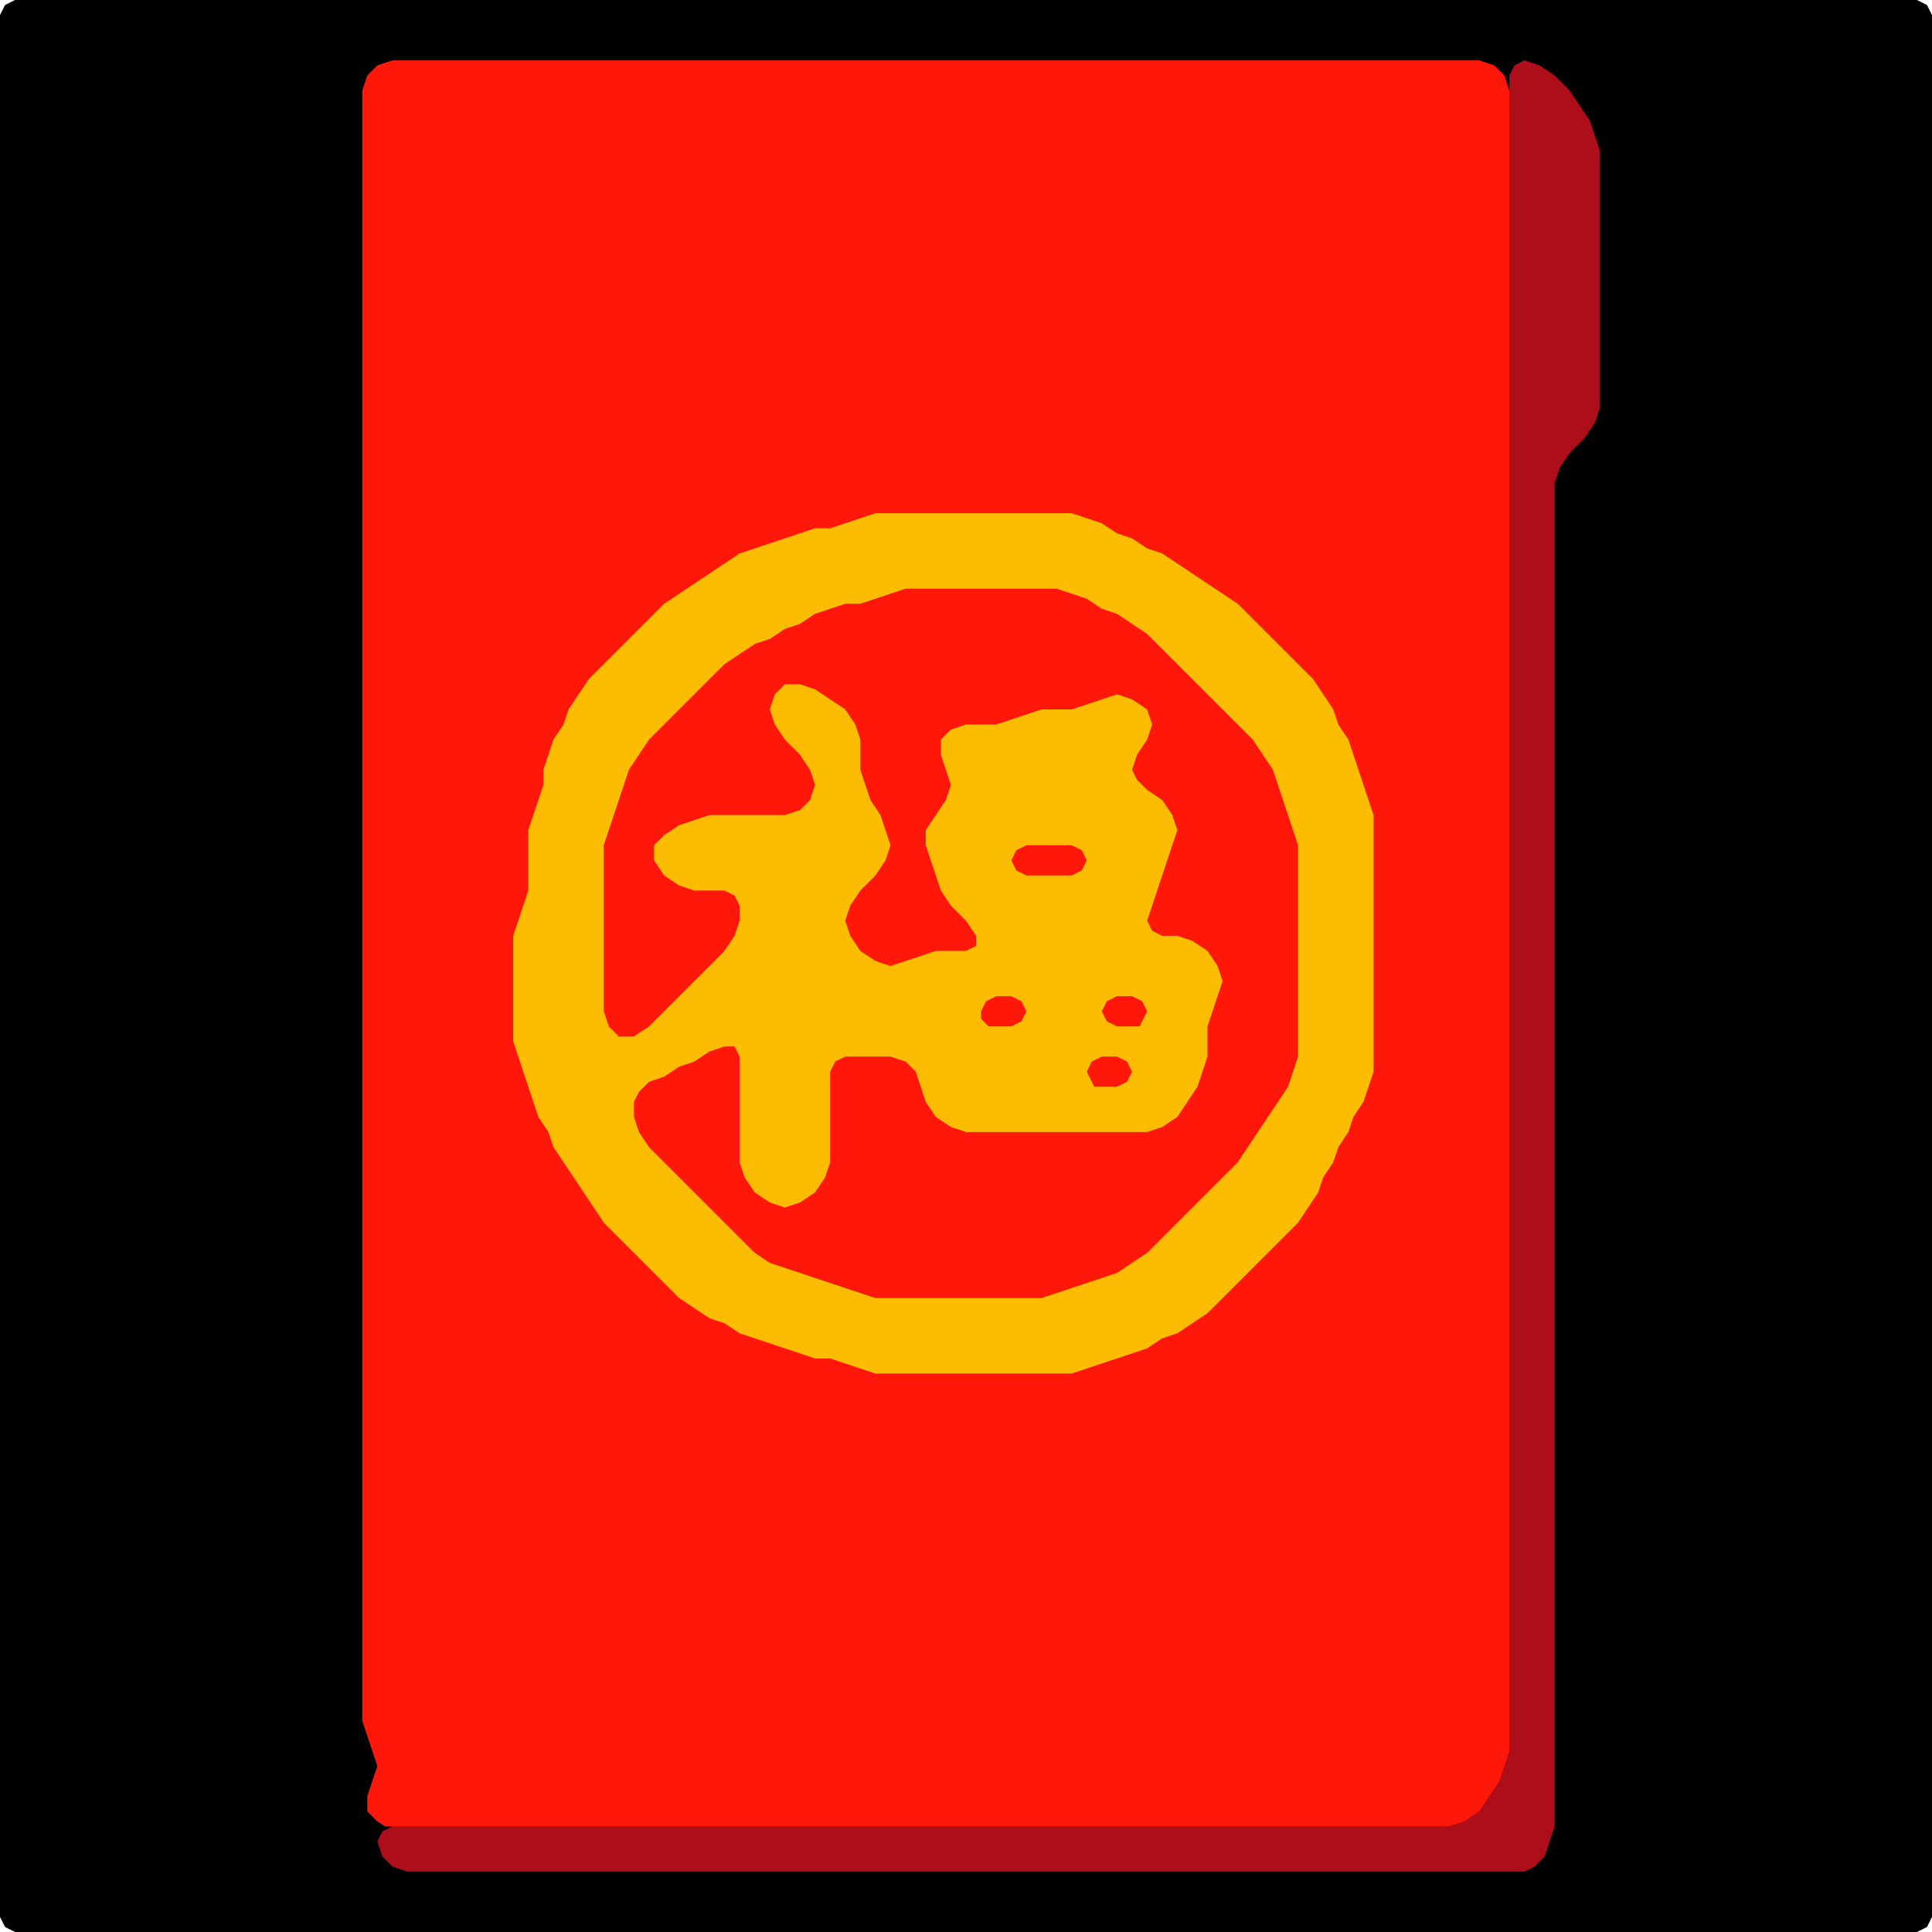 <?xml version="1.0" encoding="UTF-8" standalone="no"?>
<!DOCTYPE svg PUBLIC "-//W3C//DTD SVG 1.1//EN"
"http://www.w3.org/Graphics/SVG/1.1/DTD/svg11.dtd">
<svg width="128" height="128" xmlns="http://www.w3.org/2000/svg" version="1.1">
<path d="M 104.5 128.0 L 105.0 128.0 L 106.0 128.0 L 107.0 128.0 L 108.0 128.0 L 109.0 128.0 L 110.0 128.0 L 111.0 128.0 L 112.0 128.0 L 113.0 128.0 L 114.0 128.0 L 115.0 128.0 L 116.0 128.0 L 117.0 128.0 L 118.0 128.0 L 119.0 128.0 L 120.0 128.0 L 121.0 128.0 L 122.0 128.0 L 123.0 128.0 L 124.0 128.0 L 125.0 128.0 L 126.0 128.0 L 127.0 128.0 L 127.667 127.667 L 128.0 127.0 L 128.0 126.0 L 128.0 125.0 L 128.0 124.0 L 128.0 123.0 L 128.0 122.0 L 128.0 121.0 L 128.0 120.0 L 128.0 119.0 L 128.0 118.0 L 128.0 117.0 L 128.0 116.0 L 128.0 115.0 L 128.0 114.0 L 128.0 113.0 L 128.0 112.0 L 128.0 111.0 L 128.0 110.0 L 128.0 109.0 L 128.0 108.0 L 128.0 107.0 L 128.0 106.0 L 128.0 105.0 L 128.0 104.0 L 128.0 103.0 L 128.0 102.0 L 128.0 101.0 L 128.0 100.0 L 128.0 99.0 L 128.0 98.0 L 128.0 97.0 L 128.0 96.0 L 128.0 95.0 L 128.0 94.0 L 128.0 93.0 L 128.0 92.0 L 128.0 91.0 L 128.0 90.0 L 128.0 89.0 L 128.0 88.0 L 128.0 87.0 L 128.0 86.0 L 128.0 85.0 L 128.0 84.0 L 128.0 83.0 L 128.0 82.0 L 128.0 81.0 L 128.0 80.0 L 128.0 79.0 L 128.0 78.0 L 128.0 77.0 L 128.0 76.0 L 128.0 75.0 L 128.0 74.0 L 128.0 73.0 L 128.0 72.0 L 128.0 71.0 L 128.0 70.0 L 128.0 69.0 L 128.0 68.0 L 128.0 67.0 L 128.0 66.0 L 128.0 65.0 L 128.0 64.0 L 128.0 63.0 L 128.0 62.0 L 128.0 61.0 L 128.0 60.0 L 128.0 59.0 L 128.0 58.0 L 128.0 57.0 L 128.0 56.0 L 128.0 55.0 L 128.0 54.0 L 128.0 53.0 L 128.0 52.0 L 128.0 51.0 L 128.0 50.0 L 128.0 49.0 L 128.0 48.0 L 128.0 47.0 L 128.0 46.0 L 128.0 45.0 L 128.0 44.0 L 128.0 43.0 L 128.0 42.0 L 128.0 41.0 L 128.0 40.0 L 128.0 39.0 L 128.0 38.0 L 128.0 37.0 L 128.0 36.0 L 128.0 35.0 L 128.0 34.0 L 128.0 33.0 L 128.0 32.0 L 128.0 31.0 L 128.0 30.0 L 128.0 29.0 L 128.0 28.0 L 128.0 27.0 L 128.0 26.0 L 128.0 25.0 L 128.0 24.0 L 128.0 23.0 L 128.0 22.0 L 128.0 21.0 L 128.0 20.0 L 128.0 19.0 L 128.0 18.0 L 128.0 17.0 L 128.0 16.0 L 128.0 15.0 L 128.0 14.0 L 128.0 13.0 L 128.0 12.0 L 128.0 11.0 L 128.0 10.0 L 128.0 9.0 L 128.0 8.0 L 128.0 7.0 L 128.0 6.0 L 128.0 5.0 L 128.0 4.0 L 128.0 3.0 L 128.0 2.0 L 128.0 1.0 L 127.667 0.333 L 127.0 0.0 L 126.0 0.0 L 125.0 0.0 L 124.0 0.0 L 123.0 0.0 L 122.0 0.0 L 121.0 0.0 L 120.0 0.0 L 119.0 0.0 L 118.0 0.0 L 117.0 0.0 L 116.0 0.0 L 115.0 0.0 L 114.0 0.0 L 113.0 0.0 L 112.0 0.0 L 111.0 0.0 L 110.0 0.0 L 109.0 0.0 L 108.0 0.0 L 107.0 0.0 L 106.0 0.0 L 105.0 0.0 L 104.0 0.0 L 103.0 0.0 L 102.0 0.0 L 101.0 0.0 L 100.0 0.0 L 99.0 0.0 L 98.0 0.0 L 97.0 0.0 L 96.0 0.0 L 95.0 0.0 L 94.0 0.0 L 93.0 0.0 L 92.0 0.0 L 91.0 0.0 L 90.0 0.0 L 89.0 0.0 L 88.0 0.0 L 87.0 0.0 L 86.0 0.0 L 85.0 0.0 L 84.0 0.0 L 83.0 0.0 L 82.0 0.0 L 81.0 0.0 L 80.0 0.0 L 79.0 0.0 L 78.0 0.0 L 77.0 0.0 L 76.0 0.0 L 75.0 0.0 L 74.0 0.0 L 73.0 0.0 L 72.0 0.0 L 71.0 0.0 L 70.0 0.0 L 69.0 0.0 L 68.0 0.0 L 67.0 0.0 L 66.0 0.0 L 65.0 0.0 L 64.0 0.0 L 63.0 0.0 L 62.0 0.0 L 61.0 0.0 L 60.0 0.0 L 59.0 0.0 L 58.0 0.0 L 57.0 0.0 L 56.0 0.0 L 55.0 0.0 L 54.0 0.0 L 53.0 0.0 L 52.0 0.0 L 51.0 0.0 L 50.0 0.0 L 49.0 0.0 L 48.0 0.0 L 47.0 0.0 L 46.0 0.0 L 45.0 0.0 L 44.0 0.0 L 43.0 0.0 L 42.0 0.0 L 41.0 0.0 L 40.0 0.0 L 39.0 0.0 L 38.0 0.0 L 37.0 0.0 L 36.0 0.0 L 35.0 0.0 L 34.0 0.0 L 33.0 0.0 L 32.0 0.0 L 31.0 0.0 L 30.0 0.0 L 29.0 0.0 L 28.0 0.0 L 27.0 0.0 L 26.0 0.0 L 25.0 0.0 L 24.0 0.0 L 23.0 0.0 L 22.0 0.0 L 21.0 0.0 L 20.0 0.0 L 19.0 0.0 L 18.0 0.0 L 17.0 0.0 L 16.0 0.0 L 15.0 0.0 L 14.0 0.0 L 13.0 0.0 L 12.0 0.0 L 11.0 0.0 L 10.0 0.0 L 9.0 0.0 L 8.0 0.0 L 7.0 0.0 L 6.0 0.0 L 5.0 0.0 L 4.0 0.0 L 3.0 0.0 L 2.0 0.0 L 1.0 0.0 L 0.333 0.333 L 0.0 1.0 L 0.0 2.0 L 0.0 3.0 L 0.0 4.0 L 0.0 5.0 L 0.0 6.0 L 0.0 7.0 L 0.0 8.0 L 0.0 9.0 L 0.0 10.0 L 0.0 11.0 L 0.0 12.0 L 0.0 13.0 L 0.0 14.0 L 0.0 15.0 L 0.0 16.0 L 0.0 17.0 L 0.0 18.0 L 0.0 19.0 L 0.0 20.0 L 0.0 21.0 L 0.0 22.0 L 0.0 23.0 L 0.0 24.0 L 0.0 25.0 L 0.0 26.0 L 0.0 27.0 L 0.0 28.0 L 0.0 29.0 L 0.0 30.0 L 0.0 31.0 L 0.0 32.0 L 0.0 33.0 L 0.0 34.0 L 0.0 35.0 L 0.0 36.0 L 0.0 37.0 L 0.0 38.0 L 0.0 39.0 L 0.0 40.0 L 0.0 41.0 L 0.0 42.0 L 0.0 43.0 L 0.0 44.0 L 0.0 45.0 L 0.0 46.0 L 0.0 47.0 L 0.0 48.0 L 0.0 49.0 L 0.0 50.0 L 0.0 51.0 L 0.0 52.0 L 0.0 53.0 L 0.0 54.0 L 0.0 55.0 L 0.0 56.0 L 0.0 57.0 L 0.0 58.0 L 0.0 59.0 L 0.0 60.0 L 0.0 61.0 L 0.0 62.0 L 0.0 63.0 L 0.0 64.0 L 0.0 65.0 L 0.0 66.0 L 0.0 67.0 L 0.0 68.0 L 0.0 69.0 L 0.0 70.0 L 0.0 71.0 L 0.0 72.0 L 0.0 73.0 L 0.0 74.0 L 0.0 75.0 L 0.0 76.0 L 0.0 77.0 L 0.0 78.0 L 0.0 79.0 L 0.0 80.0 L 0.0 81.0 L 0.0 82.0 L 0.0 83.0 L 0.0 84.0 L 0.0 85.0 L 0.0 86.0 L 0.0 87.0 L 0.0 88.0 L 0.0 89.0 L 0.0 90.0 L 0.0 91.0 L 0.0 92.0 L 0.0 93.0 L 0.0 94.0 L 0.0 95.0 L 0.0 96.0 L 0.0 97.0 L 0.0 98.0 L 0.0 99.0 L 0.0 100.0 L 0.0 101.0 L 0.0 102.0 L 0.0 103.0 L 0.0 104.0 L 0.0 105.0 L 0.0 106.0 L 0.0 107.0 L 0.0 108.0 L 0.0 109.0 L 0.0 110.0 L 0.0 111.0 L 0.0 112.0 L 0.0 113.0 L 0.0 114.0 L 0.0 115.0 L 0.0 116.0 L 0.0 117.0 L 0.0 118.0 L 0.0 119.0 L 0.0 120.0 L 0.0 121.0 L 0.0 122.0 L 0.0 123.0 L 0.0 124.0 L 0.0 125.0 L 0.0 126.0 L 0.0 127.0 L 0.333 127.667 L 1.0 128.0 L 2.0 128.0 L 3.0 128.0 L 4.0 128.0 L 5.0 128.0 L 6.0 128.0 L 7.0 128.0 L 8.0 128.0 L 9.0 128.0 L 10.0 128.0 L 11.0 128.0 L 12.0 128.0 L 13.0 128.0 L 14.0 128.0 L 15.0 128.0 L 16.0 128.0 L 17.0 128.0 L 18.0 128.0 L 19.0 128.0 L 20.0 128.0 L 21.0 128.0 L 22.0 128.0 L 23.0 128.0 L 24.0 128.0 L 25.0 128.0 L 26.0 128.0 L 27.0 128.0 L 28.0 128.0 L 29.0 128.0 L 30.0 128.0 L 31.0 128.0 L 32.0 128.0 L 33.0 128.0 L 34.0 128.0 L 35.0 128.0 L 36.0 128.0 L 37.0 128.0 L 38.0 128.0 L 39.0 128.0 L 40.0 128.0 L 41.0 128.0 L 42.0 128.0 L 43.0 128.0 L 44.0 128.0 L 45.0 128.0 L 46.0 128.0 L 47.0 128.0 L 48.0 128.0 L 49.0 128.0 L 50.0 128.0 L 51.0 128.0 L 52.0 128.0 L 53.0 128.0 L 54.0 128.0 L 55.0 128.0 L 56.0 128.0 L 57.0 128.0 L 58.0 128.0 L 59.0 128.0 L 60.0 128.0 L 61.0 128.0 L 62.0 128.0 L 63.0 128.0 L 64.0 128.0 L 65.0 128.0 L 66.0 128.0 L 67.0 128.0 L 68.0 128.0 L 69.0 128.0 L 70.0 128.0 L 71.0 128.0 L 72.0 128.0 L 73.0 128.0 L 74.0 128.0 L 75.0 128.0 L 76.0 128.0 L 77.0 128.0 L 78.0 128.0 L 79.0 128.0 L 80.0 128.0 L 81.0 128.0 L 82.0 128.0 L 83.0 128.0 L 84.0 128.0 L 85.0 128.0 L 86.0 128.0 L 87.0 128.0 L 88.0 128.0 L 89.0 128.0 L 90.0 128.0 L 91.0 128.0 L 92.0 128.0 L 93.0 128.0 L 94.0 128.0 L 95.0 128.0 L 96.0 128.0 L 97.0 128.0 L 98.0 128.0 L 99.0 128.0 L 100.0 128.0 L 101.0 128.0 L 102.0 128.0 L 103.0 128.0 L 103.5 128.0 Z" stroke="none" fill="rgb(0,0,0)" />
<path d="M 26.5 121.0 L 27.0 121.0 L 28.0 121.0 L 29.0 121.0 L 30.0 121.0 L 31.0 121.0 L 32.0 121.0 L 33.0 121.0 L 34.0 121.0 L 35.0 121.0 L 36.0 121.0 L 37.0 121.0 L 38.0 121.0 L 39.0 121.0 L 40.0 121.0 L 41.0 121.0 L 42.0 121.0 L 43.0 121.0 L 44.0 121.0 L 45.0 121.0 L 46.0 121.0 L 47.0 121.0 L 48.0 121.0 L 49.0 121.0 L 50.0 121.0 L 51.0 121.0 L 52.0 121.0 L 53.0 121.0 L 54.0 121.0 L 55.0 121.0 L 56.0 121.0 L 57.0 121.0 L 58.0 121.0 L 59.0 121.0 L 60.0 121.0 L 61.0 121.0 L 62.0 121.0 L 63.0 121.0 L 64.0 121.0 L 65.0 121.0 L 66.0 121.0 L 67.0 121.0 L 68.0 121.0 L 69.0 121.0 L 70.0 121.0 L 71.0 121.0 L 72.0 121.0 L 73.0 121.0 L 74.0 121.0 L 75.0 121.0 L 76.0 121.0 L 77.0 121.0 L 78.0 121.0 L 79.0 121.0 L 80.0 121.0 L 81.0 121.0 L 82.0 121.0 L 83.0 121.0 L 84.0 121.0 L 85.0 121.0 L 86.0 121.0 L 87.0 121.0 L 88.0 121.0 L 89.0 121.0 L 90.0 121.0 L 91.0 121.0 L 92.0 121.0 L 93.0 121.0 L 94.0 121.0 L 95.0 121.0 L 96.0 121.0 L 97.0 121.0 L 98.0 120.667 L 98.667 120.0 L 99.333 119.0 L 99.667 118.0 L 100.0 117.0 L 100.0 116.0 L 100.0 115.0 L 100.0 114.0 L 100.0 113.0 L 100.0 112.0 L 100.0 111.0 L 100.0 110.0 L 100.0 109.0 L 100.0 108.0 L 100.0 107.0 L 100.0 106.0 L 100.0 105.0 L 100.0 104.0 L 100.0 103.0 L 100.0 102.0 L 100.0 101.0 L 100.0 100.0 L 100.0 99.0 L 100.0 98.0 L 100.0 97.0 L 100.0 96.0 L 100.0 95.0 L 100.0 94.0 L 100.0 93.0 L 100.0 92.0 L 100.0 91.0 L 100.0 90.0 L 100.0 89.0 L 100.0 88.0 L 100.0 87.0 L 100.0 86.0 L 100.0 85.0 L 100.0 84.0 L 100.0 83.0 L 100.0 82.0 L 100.0 81.0 L 100.0 80.0 L 100.0 79.0 L 100.0 78.0 L 100.0 77.0 L 100.0 76.0 L 100.0 75.0 L 100.0 74.0 L 100.0 73.0 L 100.0 72.0 L 100.0 71.0 L 100.0 70.0 L 100.0 69.0 L 100.0 68.0 L 100.0 67.0 L 100.0 66.0 L 100.0 65.0 L 100.0 64.0 L 100.0 63.0 L 100.0 62.0 L 100.0 61.0 L 100.0 60.0 L 100.0 59.0 L 100.0 58.0 L 100.0 57.0 L 100.0 56.0 L 100.0 55.0 L 100.0 54.0 L 100.0 53.0 L 100.0 52.0 L 100.0 51.0 L 100.0 50.0 L 100.0 49.0 L 100.0 48.0 L 100.0 47.0 L 100.0 46.0 L 100.0 45.0 L 100.0 44.0 L 100.0 43.0 L 100.0 42.0 L 100.0 41.0 L 100.0 40.0 L 100.0 39.0 L 100.0 38.0 L 100.0 37.0 L 100.0 36.0 L 100.0 35.0 L 100.0 34.0 L 100.0 33.0 L 100.0 32.0 L 100.0 31.0 L 100.0 30.0 L 100.0 29.0 L 100.0 28.0 L 100.0 27.0 L 100.0 26.0 L 100.0 25.0 L 100.0 24.0 L 100.0 23.0 L 100.0 22.0 L 100.0 21.0 L 100.0 20.0 L 100.0 19.0 L 100.0 18.0 L 100.0 17.0 L 100.0 16.0 L 100.0 15.0 L 100.0 14.0 L 100.0 13.0 L 100.0 12.0 L 100.0 11.0 L 100.0 10.0 L 100.0 9.0 L 100.0 8.0 L 100.0 7.0 L 100.0 6.0 L 99.667 5.0 L 99.0 4.333 L 98.0 4.0 L 97.0 4.0 L 96.0 4.0 L 95.0 4.0 L 94.0 4.0 L 93.0 4.0 L 92.0 4.0 L 91.0 4.0 L 90.0 4.0 L 89.0 4.0 L 88.0 4.0 L 87.0 4.0 L 86.0 4.0 L 85.0 4.0 L 84.0 4.0 L 83.0 4.0 L 82.0 4.0 L 81.0 4.0 L 80.0 4.0 L 79.0 4.0 L 78.0 4.0 L 77.0 4.0 L 76.0 4.0 L 75.0 4.0 L 74.0 4.0 L 73.0 4.0 L 72.0 4.0 L 71.0 4.0 L 70.0 4.0 L 69.0 4.0 L 68.0 4.0 L 67.0 4.0 L 66.0 4.0 L 65.0 4.0 L 64.0 4.0 L 63.0 4.0 L 62.0 4.0 L 61.0 4.0 L 60.0 4.0 L 59.0 4.0 L 58.0 4.0 L 57.0 4.0 L 56.0 4.0 L 55.0 4.0 L 54.0 4.0 L 53.0 4.0 L 52.0 4.0 L 51.0 4.0 L 50.0 4.0 L 49.0 4.0 L 48.0 4.0 L 47.0 4.0 L 46.0 4.0 L 45.0 4.0 L 44.0 4.0 L 43.0 4.0 L 42.0 4.0 L 41.0 4.0 L 40.0 4.0 L 39.0 4.0 L 38.0 4.0 L 37.0 4.0 L 36.0 4.0 L 35.0 4.0 L 34.0 4.0 L 33.0 4.0 L 32.0 4.0 L 31.0 4.0 L 30.0 4.0 L 29.0 4.0 L 28.0 4.0 L 27.0 4.0 L 26.0 4.0 L 25.0 4.333 L 24.333 5.0 L 24.0 6.0 L 24.0 7.0 L 24.0 8.0 L 24.0 9.0 L 24.0 10.0 L 24.0 11.0 L 24.0 12.0 L 24.0 13.0 L 24.0 14.0 L 24.0 15.0 L 24.0 16.0 L 24.0 17.0 L 24.0 18.0 L 24.0 19.0 L 24.0 20.0 L 24.0 21.0 L 24.0 22.0 L 24.0 23.0 L 24.0 24.0 L 24.0 25.0 L 24.0 26.0 L 24.0 27.0 L 24.0 28.0 L 24.0 29.0 L 24.0 30.0 L 24.0 31.0 L 24.0 32.0 L 24.0 33.0 L 24.0 34.0 L 24.0 35.0 L 24.0 36.0 L 24.0 37.0 L 24.0 38.0 L 24.0 39.0 L 24.0 40.0 L 24.0 41.0 L 24.0 42.0 L 24.0 43.0 L 24.0 44.0 L 24.0 45.0 L 24.0 46.0 L 24.0 47.0 L 24.0 48.0 L 24.0 49.0 L 24.0 50.0 L 24.0 51.0 L 24.0 52.0 L 24.0 53.0 L 24.0 54.0 L 24.0 55.0 L 24.0 56.0 L 24.0 57.0 L 24.0 58.0 L 24.0 59.0 L 24.0 60.0 L 24.0 61.0 L 24.0 62.0 L 24.0 63.0 L 24.0 64.0 L 24.0 65.0 L 24.0 66.0 L 24.0 67.0 L 24.0 68.0 L 24.0 69.0 L 24.0 70.0 L 24.0 71.0 L 24.0 72.0 L 24.0 73.0 L 24.0 74.0 L 24.0 75.0 L 24.0 76.0 L 24.0 77.0 L 24.0 78.0 L 24.0 79.0 L 24.0 80.0 L 24.0 81.0 L 24.0 82.0 L 24.0 83.0 L 24.0 84.0 L 24.0 85.0 L 24.0 86.0 L 24.0 87.0 L 24.0 88.0 L 24.0 89.0 L 24.0 90.0 L 24.0 91.0 L 24.0 92.0 L 24.0 93.0 L 24.0 94.0 L 24.0 95.0 L 24.0 96.0 L 24.0 97.0 L 24.0 98.0 L 24.0 99.0 L 24.0 100.0 L 24.0 101.0 L 24.0 102.0 L 24.0 103.0 L 24.0 104.0 L 24.0 105.0 L 24.0 106.0 L 24.0 107.0 L 24.0 108.0 L 24.0 109.0 L 24.0 110.0 L 24.0 111.0 L 24.0 112.0 L 24.0 113.0 L 24.0 114.0 L 24.333 115.0 L 24.667 116.0 L 25.0 117.0 L 24.667 118.0 L 24.333 119.0 L 24.333 120.0 L 25.0 120.667 L 25.5 121.0 Z" stroke="none" fill="rgb(255,24,10)" />
<path d="M 39.5 124.0 L 40.0 124.0 L 41.0 124.0 L 42.0 124.0 L 43.0 124.0 L 44.0 124.0 L 45.0 124.0 L 46.0 124.0 L 47.0 124.0 L 48.0 124.0 L 49.0 124.0 L 50.0 124.0 L 51.0 124.0 L 52.0 124.0 L 53.0 124.0 L 54.0 124.0 L 55.0 124.0 L 56.0 124.0 L 57.0 124.0 L 58.0 124.0 L 59.0 124.0 L 60.0 124.0 L 61.0 124.0 L 62.0 124.0 L 63.0 124.0 L 64.0 124.0 L 65.0 124.0 L 66.0 124.0 L 67.0 124.0 L 68.0 124.0 L 69.0 124.0 L 70.0 124.0 L 71.0 124.0 L 72.0 124.0 L 73.0 124.0 L 74.0 124.0 L 75.0 124.0 L 76.0 124.0 L 77.0 124.0 L 78.0 124.0 L 79.0 124.0 L 80.0 124.0 L 81.0 124.0 L 82.0 124.0 L 83.0 124.0 L 84.0 124.0 L 85.0 124.0 L 86.0 124.0 L 87.0 124.0 L 88.0 124.0 L 89.0 124.0 L 90.0 124.0 L 91.0 124.0 L 92.0 124.0 L 93.0 124.0 L 94.0 124.0 L 95.0 124.0 L 96.0 124.0 L 97.0 124.0 L 98.0 124.0 L 99.0 124.0 L 100.0 124.0 L 101.0 124.0 L 101.667 123.667 L 102.333 123.0 L 102.667 122.0 L 103.0 121.0 L 103.0 120.0 L 103.0 119.0 L 103.0 118.0 L 103.0 117.0 L 103.0 116.0 L 103.0 115.0 L 103.0 114.0 L 103.0 113.0 L 103.0 112.0 L 103.0 111.0 L 103.0 110.0 L 103.0 109.0 L 103.0 108.0 L 103.0 107.0 L 103.0 106.0 L 103.0 105.0 L 103.0 104.0 L 103.0 103.0 L 103.0 102.0 L 103.0 101.0 L 103.0 100.0 L 103.0 99.0 L 103.0 98.0 L 103.0 97.0 L 103.0 96.0 L 103.0 95.0 L 103.0 94.0 L 103.0 93.0 L 103.0 92.0 L 103.0 91.0 L 103.0 90.0 L 103.0 89.0 L 103.0 88.0 L 103.0 87.0 L 103.0 86.0 L 103.0 85.0 L 103.0 84.0 L 103.0 83.0 L 103.0 82.0 L 103.0 81.0 L 103.0 80.0 L 103.0 79.0 L 103.0 78.0 L 103.0 77.0 L 103.0 76.0 L 103.0 75.0 L 103.0 74.0 L 103.0 73.0 L 103.0 72.0 L 103.0 71.0 L 103.0 70.0 L 103.0 69.0 L 103.0 68.0 L 103.0 67.0 L 103.0 66.0 L 103.0 65.0 L 103.0 64.0 L 103.0 63.0 L 103.0 62.0 L 103.0 61.0 L 103.0 60.0 L 103.0 59.0 L 103.0 58.0 L 103.0 57.0 L 103.0 56.0 L 103.0 55.0 L 103.0 54.0 L 103.0 53.0 L 103.0 52.0 L 103.0 51.0 L 103.0 50.0 L 103.0 49.0 L 103.0 48.0 L 103.0 47.0 L 103.0 46.0 L 103.0 45.0 L 103.0 44.0 L 103.0 43.0 L 103.0 42.0 L 103.0 41.0 L 103.0 40.0 L 103.0 39.0 L 103.0 38.0 L 103.0 37.0 L 103.0 36.0 L 103.0 35.0 L 103.0 34.0 L 103.0 33.0 L 103.0 32.0 L 103.333 31.0 L 104.0 30.0 L 105.0 29.0 L 105.667 28.0 L 106.0 27.0 L 106.0 26.0 L 106.0 25.0 L 106.0 24.0 L 106.0 23.0 L 106.0 22.0 L 106.0 21.0 L 106.0 20.0 L 106.0 19.0 L 106.0 18.0 L 106.0 17.0 L 106.0 16.0 L 106.0 15.0 L 106.0 14.0 L 106.0 13.0 L 106.0 12.0 L 106.0 11.0 L 106.0 10.0 L 105.667 9.0 L 105.333 8.0 L 104.667 7.0 L 104.0 6.0 L 103.0 5.0 L 102.0 4.333 L 101.0 4.0 L 100.333 4.333 L 100.0 5.0 L 100.0 6.0 L 100.0 7.0 L 100.0 8.0 L 100.0 9.0 L 100.0 10.0 L 100.0 11.0 L 100.0 12.0 L 100.0 13.0 L 100.0 14.0 L 100.0 15.0 L 100.0 16.0 L 100.0 17.0 L 100.0 18.0 L 100.0 19.0 L 100.0 20.0 L 100.0 21.0 L 100.0 22.0 L 100.0 23.0 L 100.0 24.0 L 100.0 25.0 L 100.0 26.0 L 100.0 27.0 L 100.0 28.0 L 100.0 29.0 L 100.0 30.0 L 100.0 31.0 L 100.0 32.0 L 100.0 33.0 L 100.0 34.0 L 100.0 35.0 L 100.0 36.0 L 100.0 37.0 L 100.0 38.0 L 100.0 39.0 L 100.0 40.0 L 100.0 41.0 L 100.0 42.0 L 100.0 43.0 L 100.0 44.0 L 100.0 45.0 L 100.0 46.0 L 100.0 47.0 L 100.0 48.0 L 100.0 49.0 L 100.0 50.0 L 100.0 51.0 L 100.0 52.0 L 100.0 53.0 L 100.0 54.0 L 100.0 55.0 L 100.0 56.0 L 100.0 57.0 L 100.0 58.0 L 100.0 59.0 L 100.0 60.0 L 100.0 61.0 L 100.0 62.0 L 100.0 63.0 L 100.0 64.0 L 100.0 65.0 L 100.0 66.0 L 100.0 67.0 L 100.0 68.0 L 100.0 69.0 L 100.0 70.0 L 100.0 71.0 L 100.0 72.0 L 100.0 73.0 L 100.0 74.0 L 100.0 75.0 L 100.0 76.0 L 100.0 77.0 L 100.0 78.0 L 100.0 79.0 L 100.0 80.0 L 100.0 81.0 L 100.0 82.0 L 100.0 83.0 L 100.0 84.0 L 100.0 85.0 L 100.0 86.0 L 100.0 87.0 L 100.0 88.0 L 100.0 89.0 L 100.0 90.0 L 100.0 91.0 L 100.0 92.0 L 100.0 93.0 L 100.0 94.0 L 100.0 95.0 L 100.0 96.0 L 100.0 97.0 L 100.0 98.0 L 100.0 99.0 L 100.0 100.0 L 100.0 101.0 L 100.0 102.0 L 100.0 103.0 L 100.0 104.0 L 100.0 105.0 L 100.0 106.0 L 100.0 107.0 L 100.0 108.0 L 100.0 109.0 L 100.0 110.0 L 100.0 111.0 L 100.0 112.0 L 100.0 113.0 L 100.0 114.0 L 100.0 115.0 L 100.0 116.0 L 99.667 117.0 L 99.333 118.0 L 98.667 119.0 L 98.0 120.0 L 97.0 120.667 L 96.0 121.0 L 95.0 121.0 L 94.0 121.0 L 93.0 121.0 L 92.0 121.0 L 91.0 121.0 L 90.0 121.0 L 89.0 121.0 L 88.0 121.0 L 87.0 121.0 L 86.0 121.0 L 85.0 121.0 L 84.0 121.0 L 83.0 121.0 L 82.0 121.0 L 81.0 121.0 L 80.0 121.0 L 79.0 121.0 L 78.0 121.0 L 77.0 121.0 L 76.0 121.0 L 75.0 121.0 L 74.0 121.0 L 73.0 121.0 L 72.0 121.0 L 71.0 121.0 L 70.0 121.0 L 69.0 121.0 L 68.0 121.0 L 67.0 121.0 L 66.0 121.0 L 65.0 121.0 L 64.0 121.0 L 63.0 121.0 L 62.0 121.0 L 61.0 121.0 L 60.0 121.0 L 59.0 121.0 L 58.0 121.0 L 57.0 121.0 L 56.0 121.0 L 55.0 121.0 L 54.0 121.0 L 53.0 121.0 L 52.0 121.0 L 51.0 121.0 L 50.0 121.0 L 49.0 121.0 L 48.0 121.0 L 47.0 121.0 L 46.0 121.0 L 45.0 121.0 L 44.0 121.0 L 43.0 121.0 L 42.0 121.0 L 41.0 121.0 L 40.0 121.0 L 39.0 121.0 L 38.0 121.0 L 37.0 121.0 L 36.0 121.0 L 35.0 121.0 L 34.0 121.0 L 33.0 121.0 L 32.0 121.0 L 31.0 121.0 L 30.0 121.0 L 29.0 121.0 L 28.0 121.0 L 27.0 121.0 L 26.0 121.0 L 25.333 121.333 L 25.0 122.0 L 25.333 123.0 L 26.0 123.667 L 27.0 124.0 L 28.0 124.0 L 29.0 124.0 L 30.0 124.0 L 31.0 124.0 L 32.0 124.0 L 33.0 124.0 L 34.0 124.0 L 35.0 124.0 L 36.0 124.0 L 37.0 124.0 L 38.0 124.0 L 38.5 124.0 Z" stroke="none" fill="rgb(174,13,26)" />
<path d="M 59.5 91.0 L 60.0 91.0 L 61.0 91.0 L 62.0 91.0 L 63.0 91.0 L 64.0 91.0 L 65.0 91.0 L 66.0 91.0 L 67.0 91.0 L 68.0 91.0 L 69.0 91.0 L 70.0 91.0 L 71.0 91.0 L 72.0 90.667 L 73.0 90.333 L 74.0 90.0 L 75.0 89.667 L 76.0 89.333 L 77.0 88.667 L 78.0 88.333 L 79.0 87.667 L 80.0 87.0 L 81.0 86.0 L 82.0 85.0 L 83.0 84.0 L 84.0 83.0 L 85.0 82.0 L 86.0 81.0 L 86.667 80.0 L 87.333 79.0 L 87.667 78.0 L 88.333 77.0 L 88.667 76.0 L 89.333 75.0 L 89.667 74.0 L 90.333 73.0 L 90.667 72.0 L 91.0 71.0 L 91.0 70.0 L 91.0 69.0 L 91.0 68.0 L 91.0 67.0 L 91.0 66.0 L 91.0 65.0 L 91.0 64.0 L 91.0 63.0 L 91.0 62.0 L 91.0 61.0 L 91.0 60.0 L 91.0 59.0 L 91.0 58.0 L 91.0 57.0 L 91.0 56.0 L 91.0 55.0 L 91.0 54.0 L 90.667 53.0 L 90.333 52.0 L 90.0 51.0 L 89.667 50.0 L 89.333 49.0 L 88.667 48.0 L 88.333 47.0 L 87.667 46.0 L 87.0 45.0 L 86.0 44.0 L 85.0 43.0 L 84.0 42.0 L 83.0 41.0 L 82.0 40.0 L 81.0 39.333 L 80.0 38.667 L 79.0 38.0 L 78.0 37.333 L 77.0 36.667 L 76.0 36.333 L 75.0 35.667 L 74.0 35.333 L 73.0 34.667 L 72.0 34.333 L 71.0 34.0 L 70.0 34.0 L 69.0 34.0 L 68.0 34.0 L 67.0 34.0 L 66.0 34.0 L 65.0 34.0 L 64.0 34.0 L 63.0 34.0 L 62.0 34.0 L 61.0 34.0 L 60.0 34.0 L 59.0 34.0 L 58.0 34.0 L 57.0 34.333 L 56.0 34.667 L 55.0 35.0 L 54.0 35.0 L 53.0 35.333 L 52.0 35.667 L 51.0 36.0 L 50.0 36.333 L 49.0 36.667 L 48.0 37.333 L 47.0 38.0 L 46.0 38.667 L 45.0 39.333 L 44.0 40.0 L 43.0 41.0 L 42.0 42.0 L 41.0 43.0 L 40.0 44.0 L 39.0 45.0 L 38.333 46.0 L 37.667 47.0 L 37.333 48.0 L 36.667 49.0 L 36.333 50.0 L 36.0 51.0 L 36.0 52.0 L 35.667 53.0 L 35.333 54.0 L 35.0 55.0 L 35.0 56.0 L 35.0 57.0 L 35.0 58.0 L 35.0 59.0 L 34.667 60.0 L 34.333 61.0 L 34.0 62.0 L 34.0 63.0 L 34.0 64.0 L 34.0 65.0 L 34.0 66.0 L 34.0 67.0 L 34.0 68.0 L 34.0 69.0 L 34.333 70.0 L 34.667 71.0 L 35.0 72.0 L 35.333 73.0 L 35.667 74.0 L 36.333 75.0 L 36.667 76.0 L 37.333 77.0 L 38.0 78.0 L 38.667 79.0 L 39.333 80.0 L 40.0 81.0 L 41.0 82.0 L 42.0 83.0 L 43.0 84.0 L 44.0 85.0 L 45.0 86.0 L 46.0 86.667 L 47.0 87.333 L 48.0 87.667 L 49.0 88.333 L 50.0 88.667 L 51.0 89.0 L 52.0 89.333 L 53.0 89.667 L 54.0 90.0 L 55.0 90.0 L 56.0 90.333 L 57.0 90.667 L 58.0 91.0 L 58.5 91.0 Z" stroke="none" fill="rgb(251,188,1)" />
<path d="M 59.5 86.0 L 60.0 86.0 L 61.0 86.0 L 62.0 86.0 L 63.0 86.0 L 64.0 86.0 L 65.0 86.0 L 66.0 86.0 L 67.0 86.0 L 68.0 86.0 L 69.0 86.0 L 70.0 85.667 L 71.0 85.333 L 72.0 85.0 L 73.0 84.667 L 74.0 84.333 L 75.0 83.667 L 76.0 83.0 L 77.0 82.0 L 78.0 81.0 L 79.0 80.0 L 80.0 79.0 L 81.0 78.0 L 82.0 77.0 L 82.667 76.0 L 83.333 75.0 L 84.0 74.0 L 84.667 73.0 L 85.333 72.0 L 85.667 71.0 L 86.0 70.0 L 86.0 69.0 L 86.0 68.0 L 86.0 67.0 L 86.0 66.0 L 86.0 65.0 L 86.0 64.0 L 86.0 63.0 L 86.0 62.0 L 86.0 61.0 L 86.0 60.0 L 86.0 59.0 L 86.0 58.0 L 86.0 57.0 L 86.0 56.0 L 85.667 55.0 L 85.333 54.0 L 85.0 53.0 L 84.667 52.0 L 84.333 51.0 L 83.667 50.0 L 83.0 49.0 L 82.0 48.0 L 81.0 47.0 L 80.0 46.0 L 79.0 45.0 L 78.0 44.0 L 77.0 43.0 L 76.0 42.0 L 75.0 41.333 L 74.0 40.667 L 73.0 40.333 L 72.0 39.667 L 71.0 39.333 L 70.0 39.0 L 69.0 39.0 L 68.0 39.0 L 67.0 39.0 L 66.0 39.0 L 65.0 39.0 L 64.0 39.0 L 63.0 39.0 L 62.0 39.0 L 61.0 39.0 L 60.0 39.0 L 59.0 39.333 L 58.0 39.667 L 57.0 40.0 L 56.0 40.0 L 55.0 40.333 L 54.0 40.667 L 53.0 41.333 L 52.0 41.667 L 51.0 42.333 L 50.0 42.667 L 49.0 43.333 L 48.0 44.0 L 47.0 45.0 L 46.0 46.0 L 45.0 47.0 L 44.0 48.0 L 43.0 49.0 L 42.333 50.0 L 41.667 51.0 L 41.333 52.0 L 41.0 53.0 L 40.667 54.0 L 40.333 55.0 L 40.0 56.0 L 40.0 57.0 L 40.0 58.0 L 40.0 59.0 L 40.0 60.0 L 40.0 61.0 L 40.0 62.0 L 40.0 63.0 L 40.0 64.0 L 40.0 65.0 L 40.0 66.0 L 40.0 67.0 L 40.333 68.0 L 41.0 68.667 L 42.0 68.667 L 43.0 68.0 L 44.0 67.0 L 45.0 66.0 L 46.0 65.0 L 47.0 64.0 L 48.0 63.0 L 48.667 62.0 L 49.0 61.0 L 49.0 60.0 L 48.667 59.333 L 48.0 59.0 L 47.0 59.0 L 46.0 59.0 L 45.0 58.667 L 44.0 58.0 L 43.333 57.0 L 43.333 56.0 L 44.0 55.333 L 45.0 54.667 L 46.0 54.333 L 47.0 54.0 L 48.0 54.0 L 49.0 54.0 L 50.0 54.0 L 51.0 54.0 L 52.0 54.0 L 53.0 53.667 L 53.667 53.0 L 54.0 52.0 L 53.667 51.0 L 53.0 50.0 L 52.0 49.0 L 51.333 48.0 L 51.0 47.0 L 51.333 46.0 L 52.0 45.333 L 53.0 45.333 L 54.0 45.667 L 55.0 46.333 L 56.0 47.0 L 56.667 48.0 L 57.0 49.0 L 57.0 50.0 L 57.0 51.0 L 57.333 52.0 L 57.667 53.0 L 58.333 54.0 L 58.667 55.0 L 59.0 56.0 L 58.667 57.0 L 58.0 58.0 L 57.0 59.0 L 56.333 60.0 L 56.0 61.0 L 56.333 62.0 L 57.0 63.0 L 58.0 63.667 L 59.0 64.0 L 60.0 63.667 L 61.0 63.333 L 62.0 63.0 L 63.0 63.0 L 64.0 63.0 L 64.667 62.667 L 64.667 62.0 L 64.0 61.0 L 63.0 60.0 L 62.333 59.0 L 62.0 58.0 L 61.667 57.0 L 61.333 56.0 L 61.333 55.0 L 62.0 54.0 L 62.667 53.0 L 63.0 52.0 L 62.667 51.0 L 62.333 50.0 L 62.333 49.0 L 63.0 48.333 L 64.0 48.0 L 65.0 48.0 L 66.0 48.0 L 67.0 47.667 L 68.0 47.333 L 69.0 47.0 L 70.0 47.0 L 71.0 47.0 L 72.0 46.667 L 73.0 46.333 L 74.0 46.0 L 75.0 46.333 L 76.0 47.0 L 76.333 48.0 L 76.0 49.0 L 75.333 50.0 L 75.0 51.0 L 75.333 51.667 L 76.0 52.333 L 77.0 53.0 L 77.667 54.0 L 78.0 55.0 L 77.667 56.0 L 77.333 57.0 L 77.0 58.0 L 76.667 59.0 L 76.333 60.0 L 76.0 61.0 L 76.333 61.667 L 77.0 62.0 L 78.0 62.0 L 79.0 62.333 L 80.0 63.0 L 80.667 64.0 L 81.0 65.0 L 80.667 66.0 L 80.333 67.0 L 80.0 68.0 L 80.0 69.0 L 80.0 70.0 L 79.667 71.0 L 79.333 72.0 L 78.667 73.0 L 78.0 74.0 L 77.0 74.667 L 76.0 75.0 L 75.0 75.0 L 74.0 75.0 L 73.0 75.0 L 72.0 75.0 L 71.0 75.0 L 70.0 75.0 L 69.0 75.0 L 68.0 75.0 L 67.0 75.0 L 66.0 75.0 L 65.0 75.0 L 64.0 75.0 L 63.0 74.667 L 62.0 74.0 L 61.333 73.0 L 61.0 72.0 L 60.667 71.0 L 60.0 70.333 L 59.0 70.0 L 58.0 70.0 L 57.0 70.0 L 56.0 70.0 L 55.333 70.333 L 55.0 71.0 L 55.0 72.0 L 55.0 73.0 L 55.0 74.0 L 55.0 75.0 L 55.0 76.0 L 55.0 77.0 L 54.667 78.0 L 54.0 79.0 L 53.0 79.667 L 52.0 80.0 L 51.0 79.667 L 50.0 79.0 L 49.333 78.0 L 49.0 77.0 L 49.0 76.0 L 49.0 75.0 L 49.0 74.0 L 49.0 73.0 L 49.0 72.0 L 49.0 71.0 L 49.0 70.0 L 48.667 69.333 L 48.0 69.333 L 47.0 69.667 L 46.0 70.333 L 45.0 70.667 L 44.0 71.333 L 43.0 71.667 L 42.333 72.333 L 42.0 73.0 L 42.0 74.0 L 42.333 75.0 L 43.0 76.0 L 44.0 77.0 L 45.0 78.0 L 46.0 79.0 L 47.0 80.0 L 48.0 81.0 L 49.0 82.0 L 50.0 83.0 L 51.0 83.667 L 52.0 84.0 L 53.0 84.333 L 54.0 84.667 L 55.0 85.0 L 56.0 85.333 L 57.0 85.667 L 58.0 86.0 L 58.5 86.0 Z" stroke="none" fill="rgb(255,24,10)" />
<path d="M 69.5 58.0 L 70.0 58.0 L 71.0 58.0 L 71.667 57.667 L 72.0 57.0 L 71.667 56.333 L 71.0 56.0 L 70.0 56.0 L 69.0 56.0 L 68.0 56.0 L 67.333 56.333 L 67.0 57.0 L 67.333 57.667 L 68.0 58.0 L 68.5 58.0 Z" stroke="none" fill="rgb(255,24,10)" />
<path d="M 65.5 68.0 L 66.0 68.0 L 67.0 68.0 L 67.667 67.667 L 68.0 67.0 L 67.667 66.333 L 67.0 66.0 L 66.0 66.0 L 65.333 66.333 L 65.0 67.0 L 65.0 67.5 Z" stroke="none" fill="rgb(255,24,10)" />
<path d="M 75.5 68.0 L 75.667 67.667 L 76.0 67.0 L 75.667 66.333 L 75.0 66.0 L 74.0 66.0 L 73.333 66.333 L 73.0 67.0 L 73.333 67.667 L 74.0 68.0 L 74.5 68.0 Z" stroke="none" fill="rgb(255,24,10)" />
<path d="M 73.5 72.0 L 74.0 72.0 L 74.667 71.667 L 75.0 71.0 L 74.667 70.333 L 74.0 70.0 L 73.0 70.0 L 72.333 70.333 L 72.0 71.0 L 72.333 71.667 L 72.5 72.0 Z" stroke="none" fill="rgb(255,24,10)" />
</svg>

